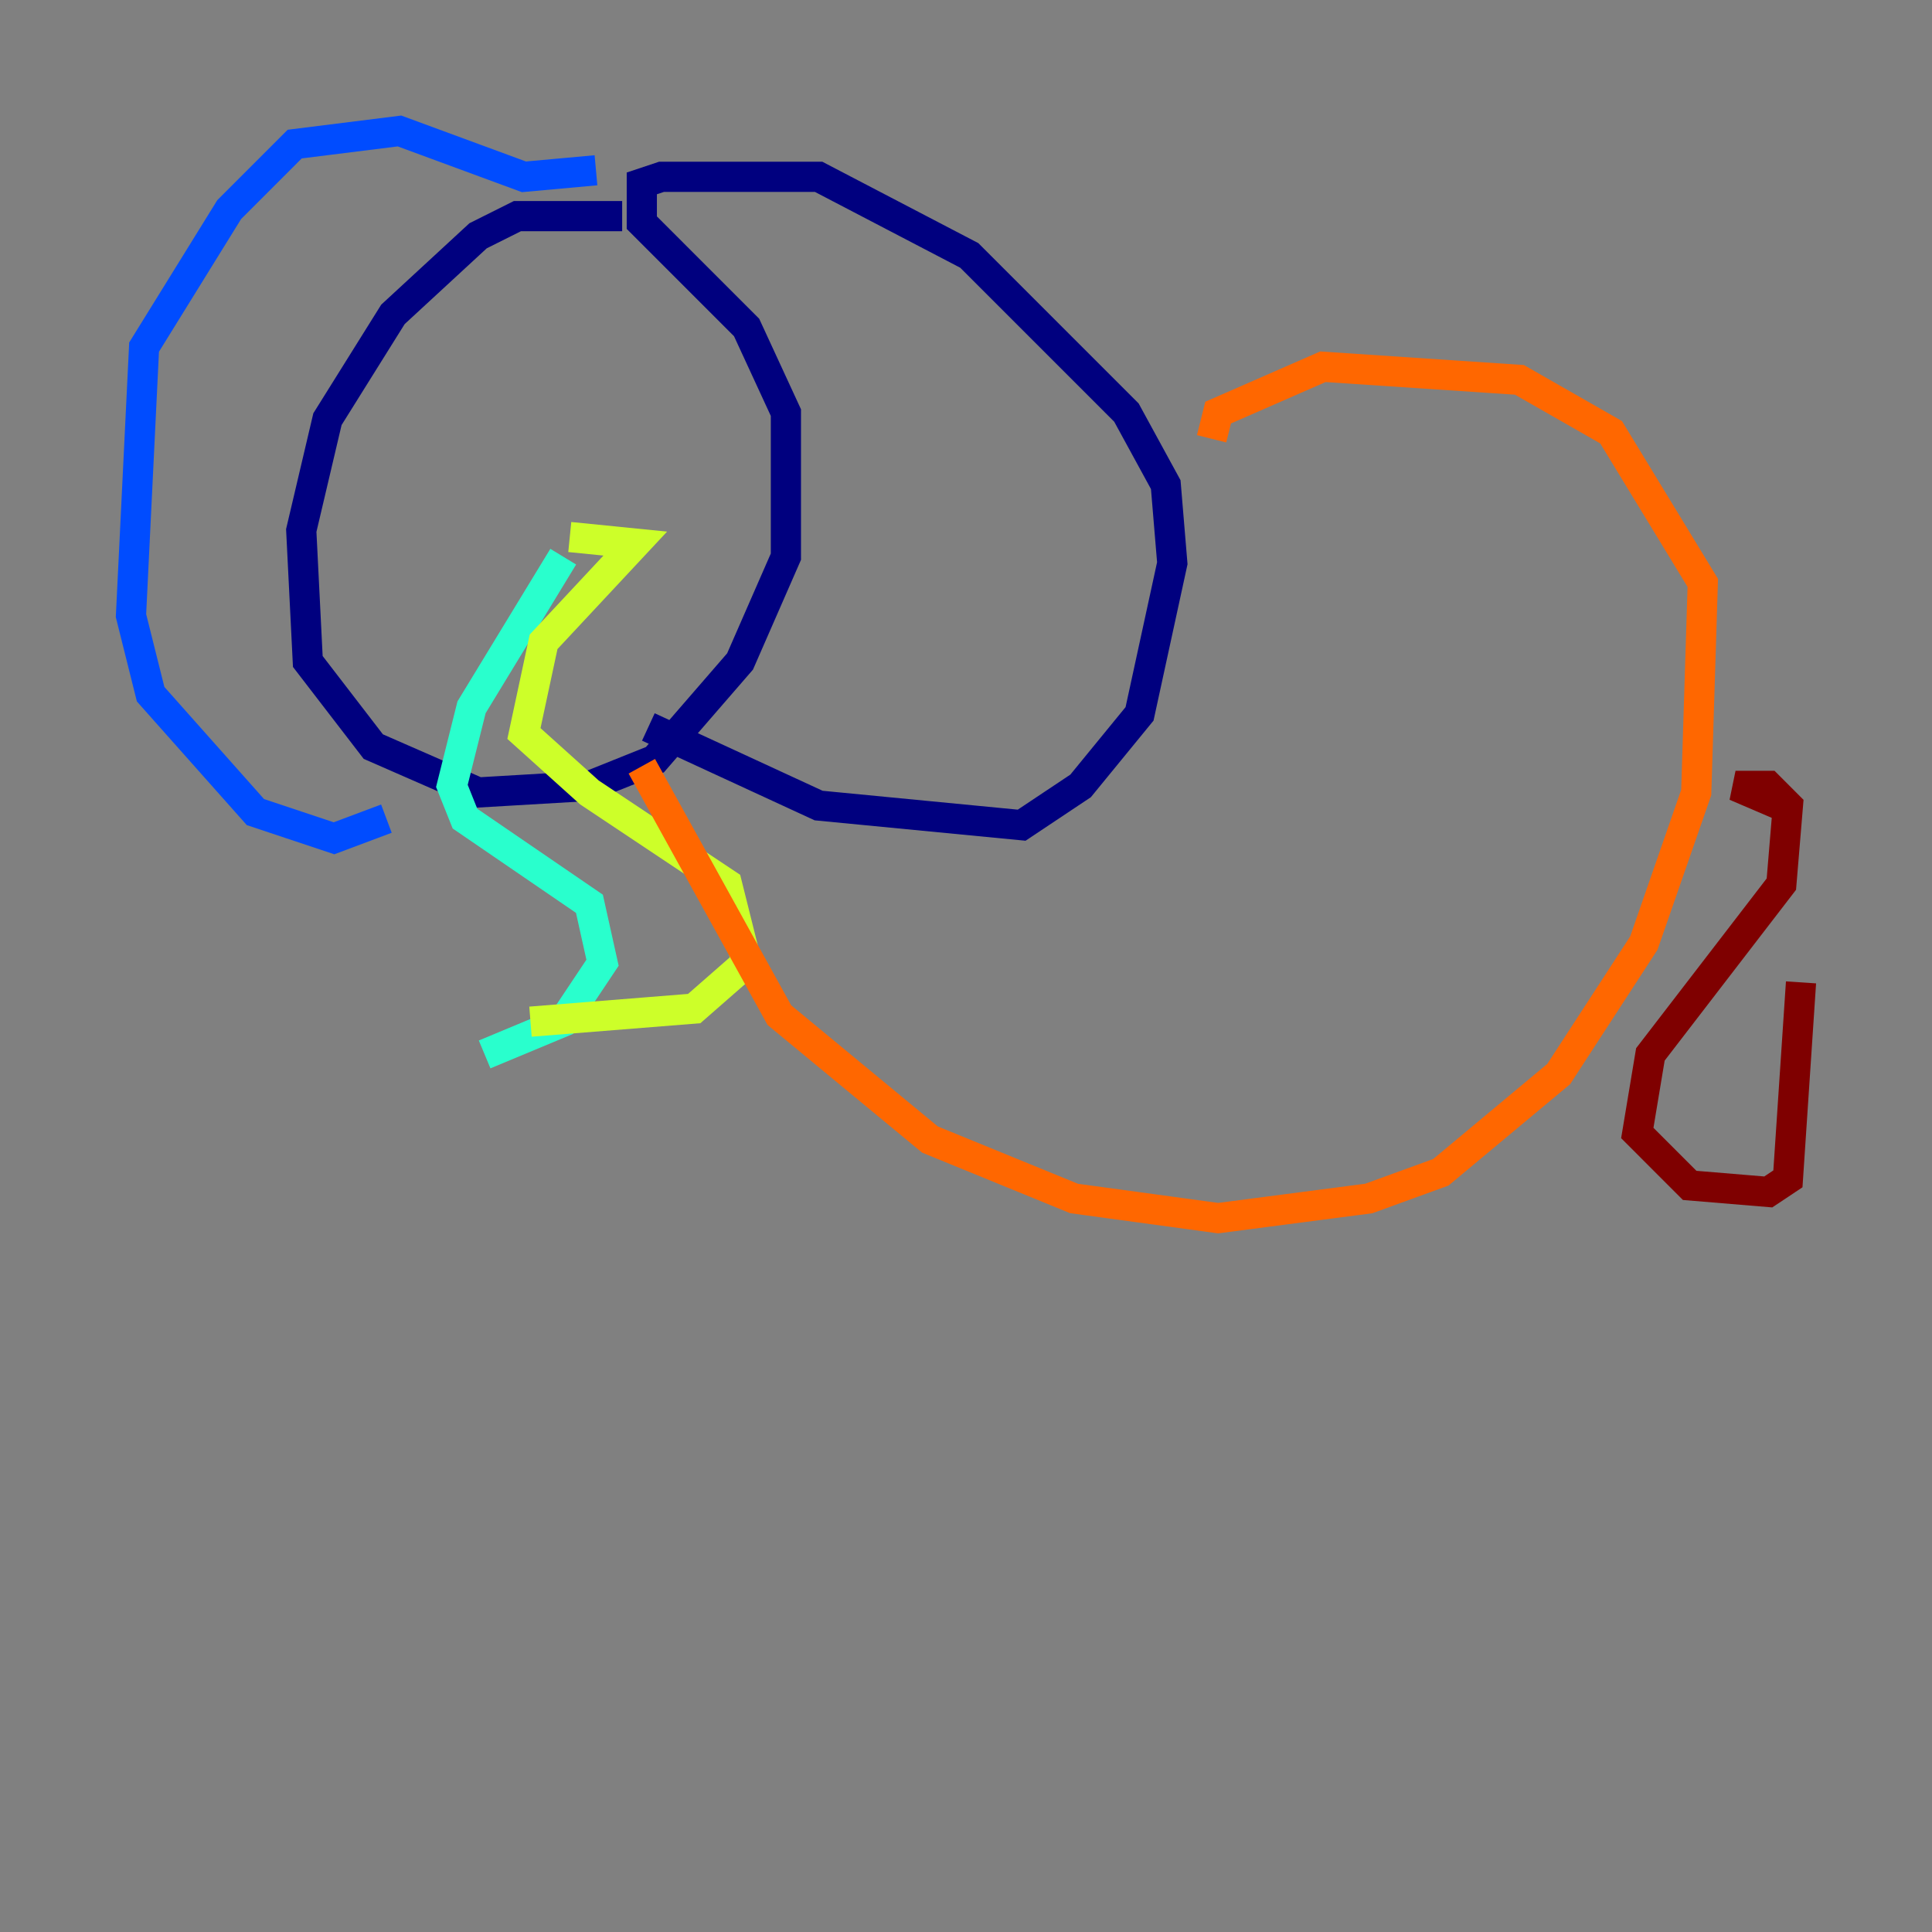 <?xml version="1.0" encoding="utf-8" ?>
<svg baseProfile="tiny" height="128" version="1.2" viewBox="0,0,128,128" width="128" xmlns="http://www.w3.org/2000/svg" xmlns:ev="http://www.w3.org/2001/xml-events" xmlns:xlink="http://www.w3.org/1999/xlink"><rect x="0" y="0" width="128" height="128" fill="#808080" stroke="none"/><defs /><polyline fill="none" points="41.22,14.319 34.278,14.319 31.675,15.62 26.034,20.827 21.695,27.77 19.959,35.146 20.393,43.824 24.732,49.464 31.675,52.502 39.051,52.068 43.39,50.332 49.031,43.824 52.068,36.881 52.068,27.336 49.464,21.695 42.522,14.752 42.522,12.149 43.824,11.715 54.237,11.715 64.217,16.922 74.63,27.336 77.234,32.108 77.668,37.315 75.498,47.295 71.593,52.068 67.688,54.671 54.237,53.37 42.956,48.163" stroke="#00007f" stroke-width="2" /><polyline fill="none" points="39.485,11.281 34.712,11.715 26.468,8.678 19.525,9.546 15.186,13.885 9.546,22.997 8.678,40.786 9.98,45.993 16.922,53.803 22.129,55.539 25.6,54.237" stroke="#004cff" stroke-width="2" /><polyline fill="none" points="37.315,36.881 31.241,46.861 29.939,52.068 30.807,54.237 39.051,59.878 39.919,63.783 37.315,67.688 32.108,69.858" stroke="#29ffcd" stroke-width="2" /><polyline fill="none" points="37.749,35.58 42.088,36.014 36.014,42.522 34.712,48.597 39.051,52.502 48.163,58.576 49.464,63.783 45.993,66.82 35.146,67.688" stroke="#cdff29" stroke-width="2" /><polyline fill="none" points="42.522,50.766 51.634,67.254 61.614,75.498 71.159,79.403 80.705,80.705 90.685,79.403 95.458,77.668 103.268,71.159 108.909,62.481 112.38,52.502 112.814,38.617 106.739,28.637 100.664,25.166 87.647,24.298 80.705,27.336 80.271,29.071" stroke="#ff6700" stroke-width="2" /><polyline fill="none" points="118.02,53.37 114.983,52.068 117.153,52.068 118.454,53.37 118.02,58.576 109.342,69.858 108.475,75.064 111.946,78.536 117.153,78.969 118.454,78.102 119.322,65.085" stroke="#7f0000" stroke-width="2" /></svg>